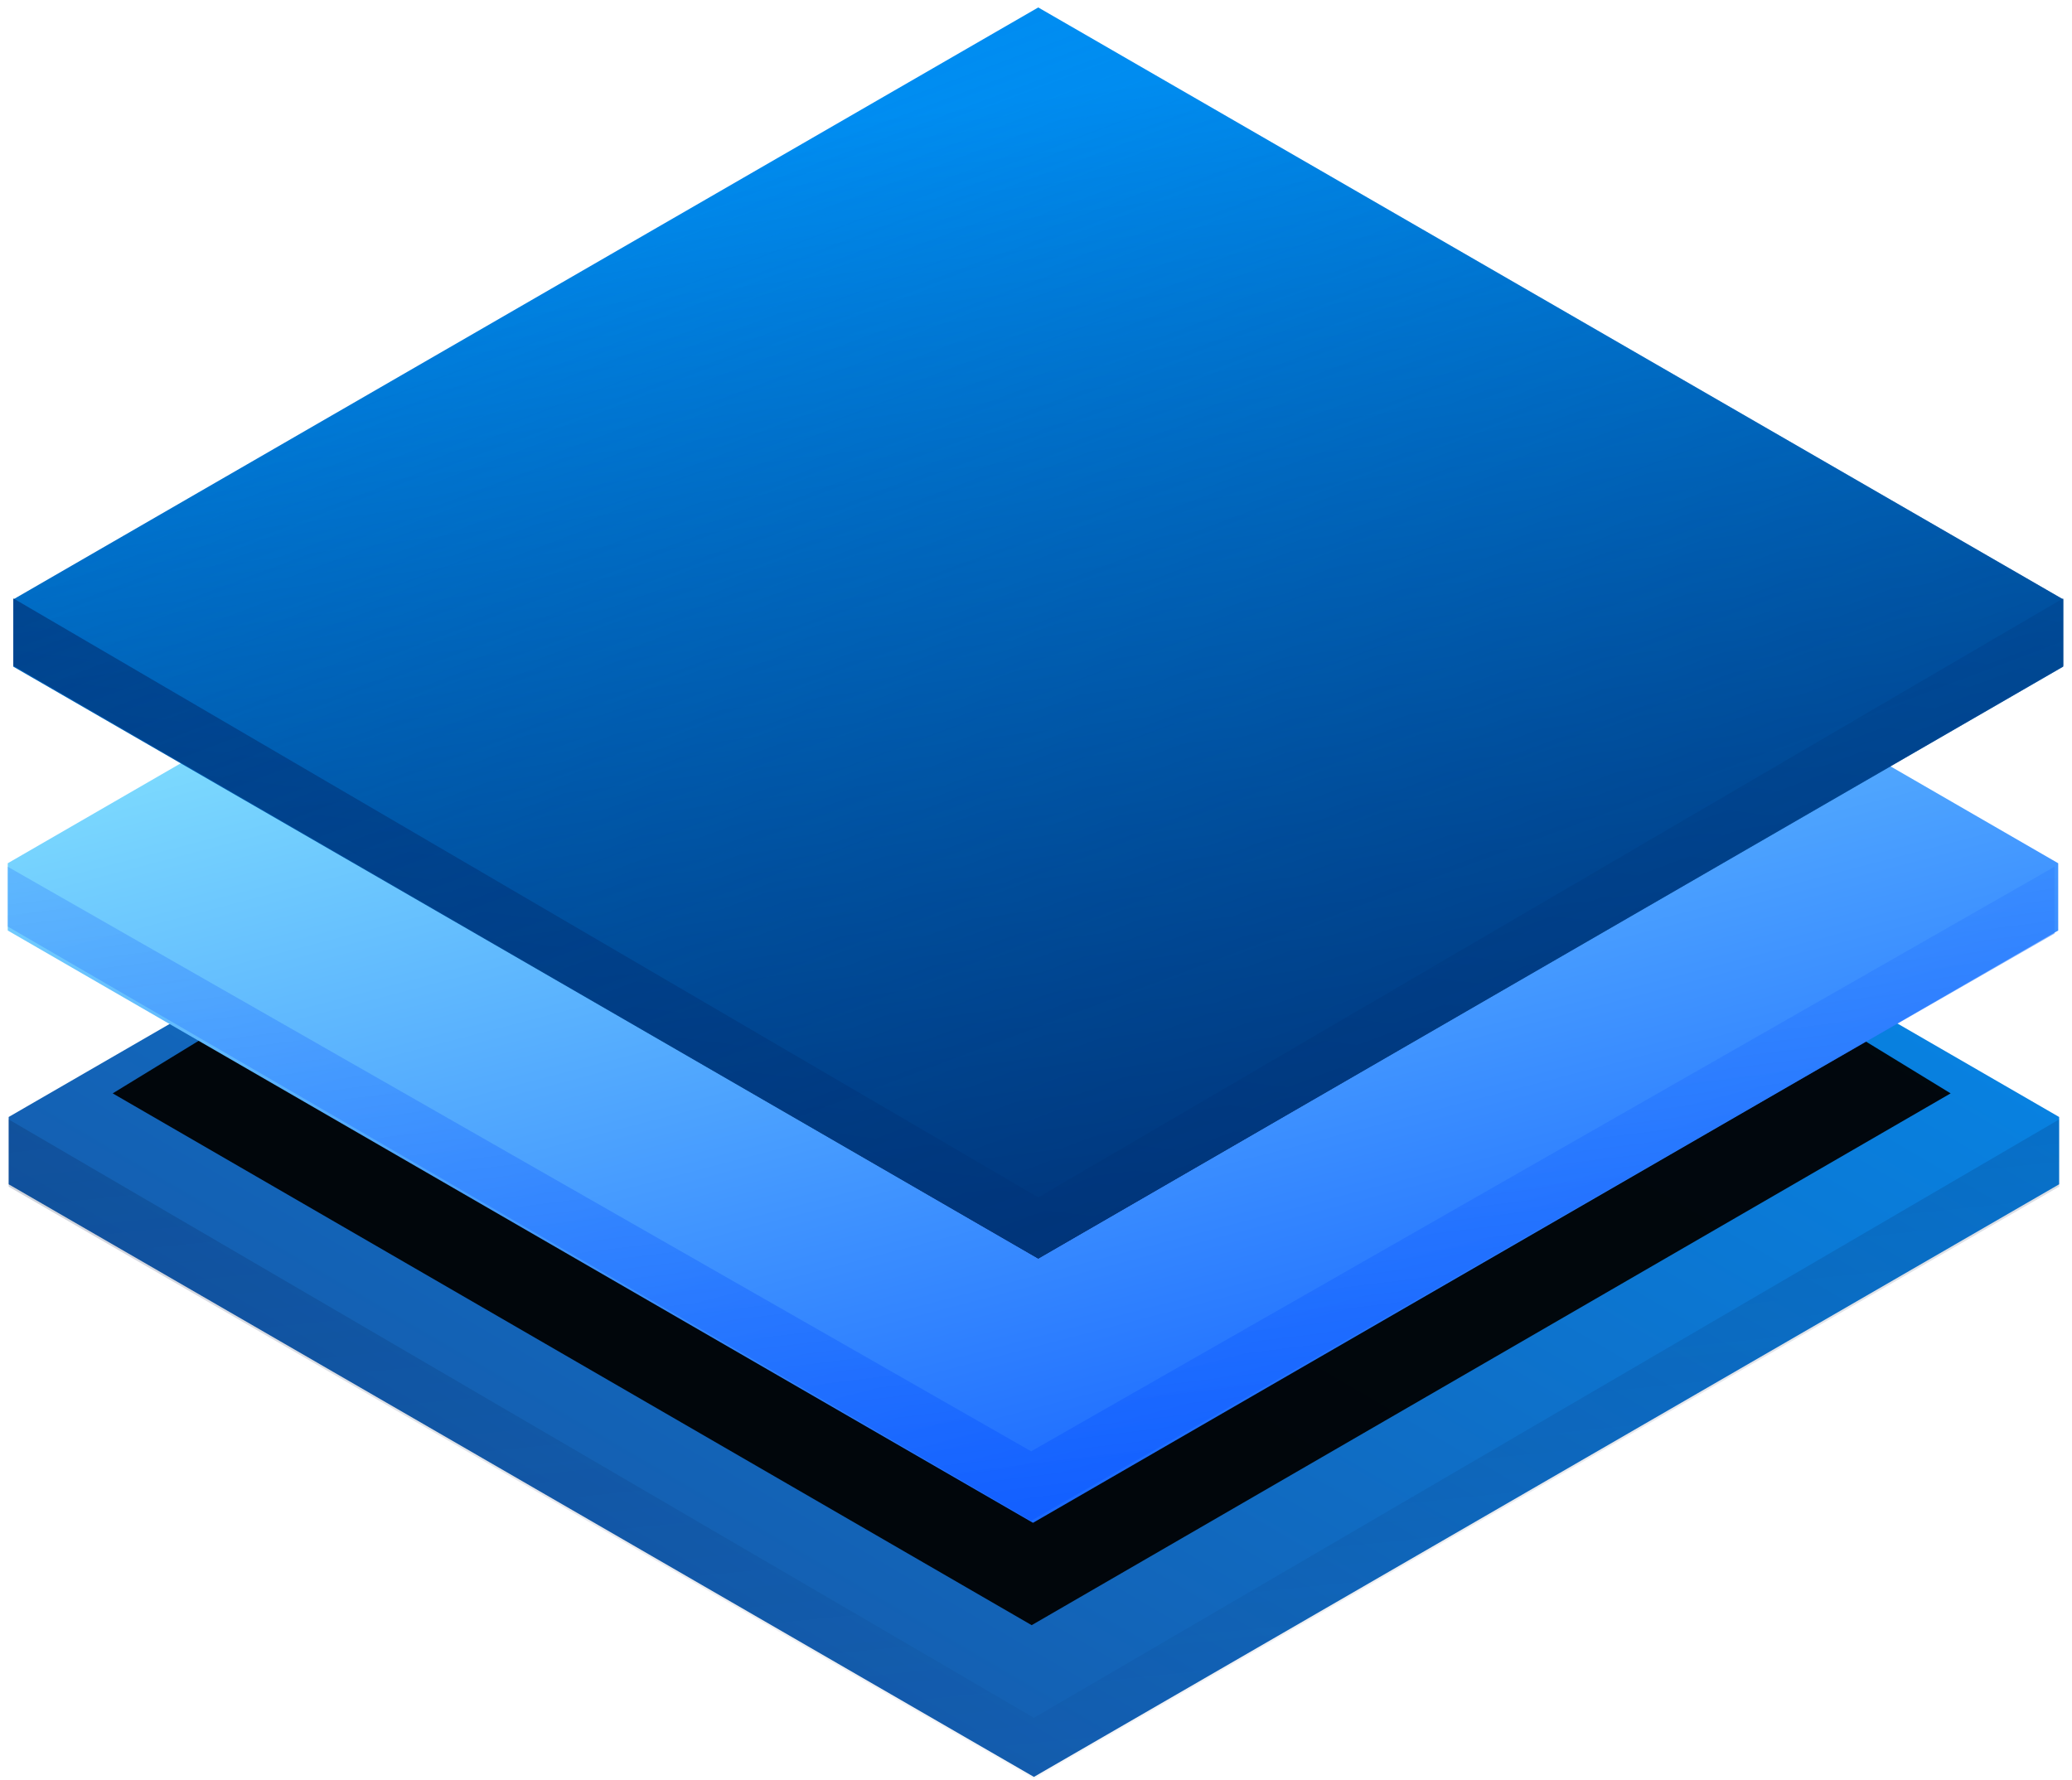<?xml version="1.0" encoding="UTF-8"?>
<svg width="227px" height="195px" viewBox="0 0 227 195" version="1.1" xmlns="http://www.w3.org/2000/svg" xmlns:xlink="http://www.w3.org/1999/xlink">
    <!-- Generator: Sketch 51.1 (57501) - http://www.bohemiancoding.com/sketch -->
    <title>components/illustrations/transparent</title>
    <desc>Created with Sketch.</desc>
    <defs>
        <rect id="path-1" x="0" y="0" width="315" height="251"></rect>
        <linearGradient x1="-7.718%" y1="171.768%" x2="139.039%" y2="19.942%" id="linearGradient-3">
            <stop stop-color="#243475" offset="0%"></stop>
            <stop stop-color="#0097FF" offset="100%"></stop>
        </linearGradient>
        <polygon id="path-4" points="112.321 0.384 224.642 65.318 224.642 72.691 112.321 137.626 9.35258655e-14 72.691 0 65.318"></polygon>
        <polygon id="path-6" points="112.075 -2.854 212.753 58.73 112.075 117 11.397 58.73"></polygon>
        <filter x="-14.4%" y="-20.9%" width="128.8%" height="148.4%" filterUnits="objectBoundingBox" id="filter-7">
            <feOffset dx="0" dy="4" in="SourceAlpha" result="shadowOffsetOuter1"></feOffset>
            <feGaussianBlur stdDeviation="9" in="shadowOffsetOuter1" result="shadowBlurOuter1"></feGaussianBlur>
            <feColorMatrix values="0 0 0 0 0.024   0 0 0 0 0.184   0 0 0 0 0.451  0 0 0 0.5 0" type="matrix" in="shadowBlurOuter1"></feColorMatrix>
        </filter>
        <linearGradient x1="-60.921%" y1="-239.64%" x2="56.81%" y2="123.936%" id="linearGradient-8">
            <stop stop-color="#08061E" stop-opacity="0.57" offset="0%"></stop>
            <stop stop-color="#001A55" stop-opacity="0" offset="100%"></stop>
        </linearGradient>
        <polygon id="path-9" points="112.321 131.152 224.642 65.585 224.642 72.953 112.321 137.849 9.35258655e-14 72.953 0 65.585"></polygon>
        <linearGradient x1="100%" y1="100%" x2="56.811%" y2="0%" id="linearGradient-11">
            <stop stop-color="#004AFF" offset="0%"></stop>
            <stop stop-color="#93F4FE" offset="100%"></stop>
        </linearGradient>
        <polygon id="path-12" points="112.219 -27.384 224.54 37.516 224.54 44.885 112.219 109.785 -0.101 44.885 -0.101 37.516"></polygon>
        <linearGradient x1="85.448%" y1="118.294%" x2="-25.465%" y2="-174.355%" id="linearGradient-14">
            <stop stop-color="#004AFF" offset="0%"></stop>
            <stop stop-color="#93F4FE" stop-opacity="0" offset="100%"></stop>
        </linearGradient>
        <polygon id="path-15" points="112.017 101.949 224.136 37.897 224.136 45.221 112.017 109.561 -0.101 44.449 -0.101 37.897"></polygon>
        <linearGradient x1="44.771%" y1="8.589%" x2="64.492%" y2="100%" id="linearGradient-17">
            <stop stop-color="#008DF1" offset="0%"></stop>
            <stop stop-color="#001A56" offset="100%"></stop>
        </linearGradient>
        <polygon id="path-18" points="112.796 -56.256 225.085 8.604 225.085 15.969 112.796 80.828 0.506 15.969 0.506 8.604"></polygon>
        <linearGradient x1="152.364%" y1="-219.074%" x2="32.955%" y2="88.498%" id="linearGradient-20">
            <stop stop-color="#008DF1" offset="0%"></stop>
            <stop stop-color="#001A56" offset="100%"></stop>
        </linearGradient>
        <polygon id="path-21" points="112.796 74.125 225.085 8.492 225.085 15.869 112.796 80.828 0.506 15.869 0.506 8.492"></polygon>
        <linearGradient x1="24.109%" y1="11.271%" x2="96.381%" y2="127.388%" id="linearGradient-23">
            <stop stop-color="#008DF1" stop-opacity="0" offset="0%"></stop>
            <stop stop-color="#001A56" offset="100%"></stop>
        </linearGradient>
        <polygon id="path-24" points="112.796 -56.256 225.085 8.604 225.085 15.969 112.796 80.828 0.506 15.969 0.506 8.604"></polygon>
    </defs>
    <g id="02_Dashboard_L" stroke="none" stroke-width="1" fill="none" fill-rule="evenodd">
        <g id="components/illustrations/transparent" transform="translate(-43, -25)">
            <mask id="mask-2" fill="white">
                <use xlink:href="#path-1"></use>
            </mask>
            <g id="Mask" fill-rule="nonzero"></g>
            <g mask="url(#mask-2)" id="Polygon-2">
                <g transform="translate(43, 82)">
                    <g>
                        <g id="Group">
                            <g id="Group-3">
                                <g id="Group-2" transform="translate(0.95, 0.073)">
                                    <mask id="mask-5" fill="white">
                                        <use xlink:href="#path-4"></use>
                                    </mask>
                                    <use id="Mask" fill="url(#linearGradient-3)" xlink:href="#path-4"></use>
                                    <g id="Polygon-2" opacity="0.939" mask="url(#mask-5)" fill="black" fill-opacity="1">
                                        <use filter="url(#filter-7)" xlink:href="#path-6"></use>
                                    </g>
                                    <mask id="mask-10" fill="white">
                                        <use xlink:href="#path-9"></use>
                                    </mask>
                                    <use id="Mask" fill="url(#linearGradient-8)" xlink:href="#path-9"></use>
                                    <mask id="mask-13" fill="white">
                                        <use xlink:href="#path-12"></use>
                                    </mask>
                                    <use id="Mask" fill="url(#linearGradient-11)" opacity="0.8" xlink:href="#path-12"></use>
                                    <mask id="mask-16" fill="white">
                                        <use xlink:href="#path-15"></use>
                                    </mask>
                                    <use id="Mask" fill-opacity="0.8" fill="url(#linearGradient-14)" opacity="0.5" xlink:href="#path-15"></use>
                                    <mask id="mask-19" fill="white">
                                        <use xlink:href="#path-18"></use>
                                    </mask>
                                    <use id="Mask" fill="url(#linearGradient-17)" opacity="0.5" xlink:href="#path-18"></use>
                                    <mask id="mask-22" fill="white">
                                        <use xlink:href="#path-21"></use>
                                    </mask>
                                    <use id="Mask" fill-opacity="0.8" fill="url(#linearGradient-20)" opacity="0.5" xlink:href="#path-21"></use>
                                    <mask id="mask-25" fill="white">
                                        <use xlink:href="#path-24"></use>
                                    </mask>
                                    <use id="Mask" fill="url(#linearGradient-23)" opacity="0.5" xlink:href="#path-24"></use>
                                </g>
                            </g>
                        </g>
                    </g>
                </g>
            </g>
        </g>
    </g>
</svg>